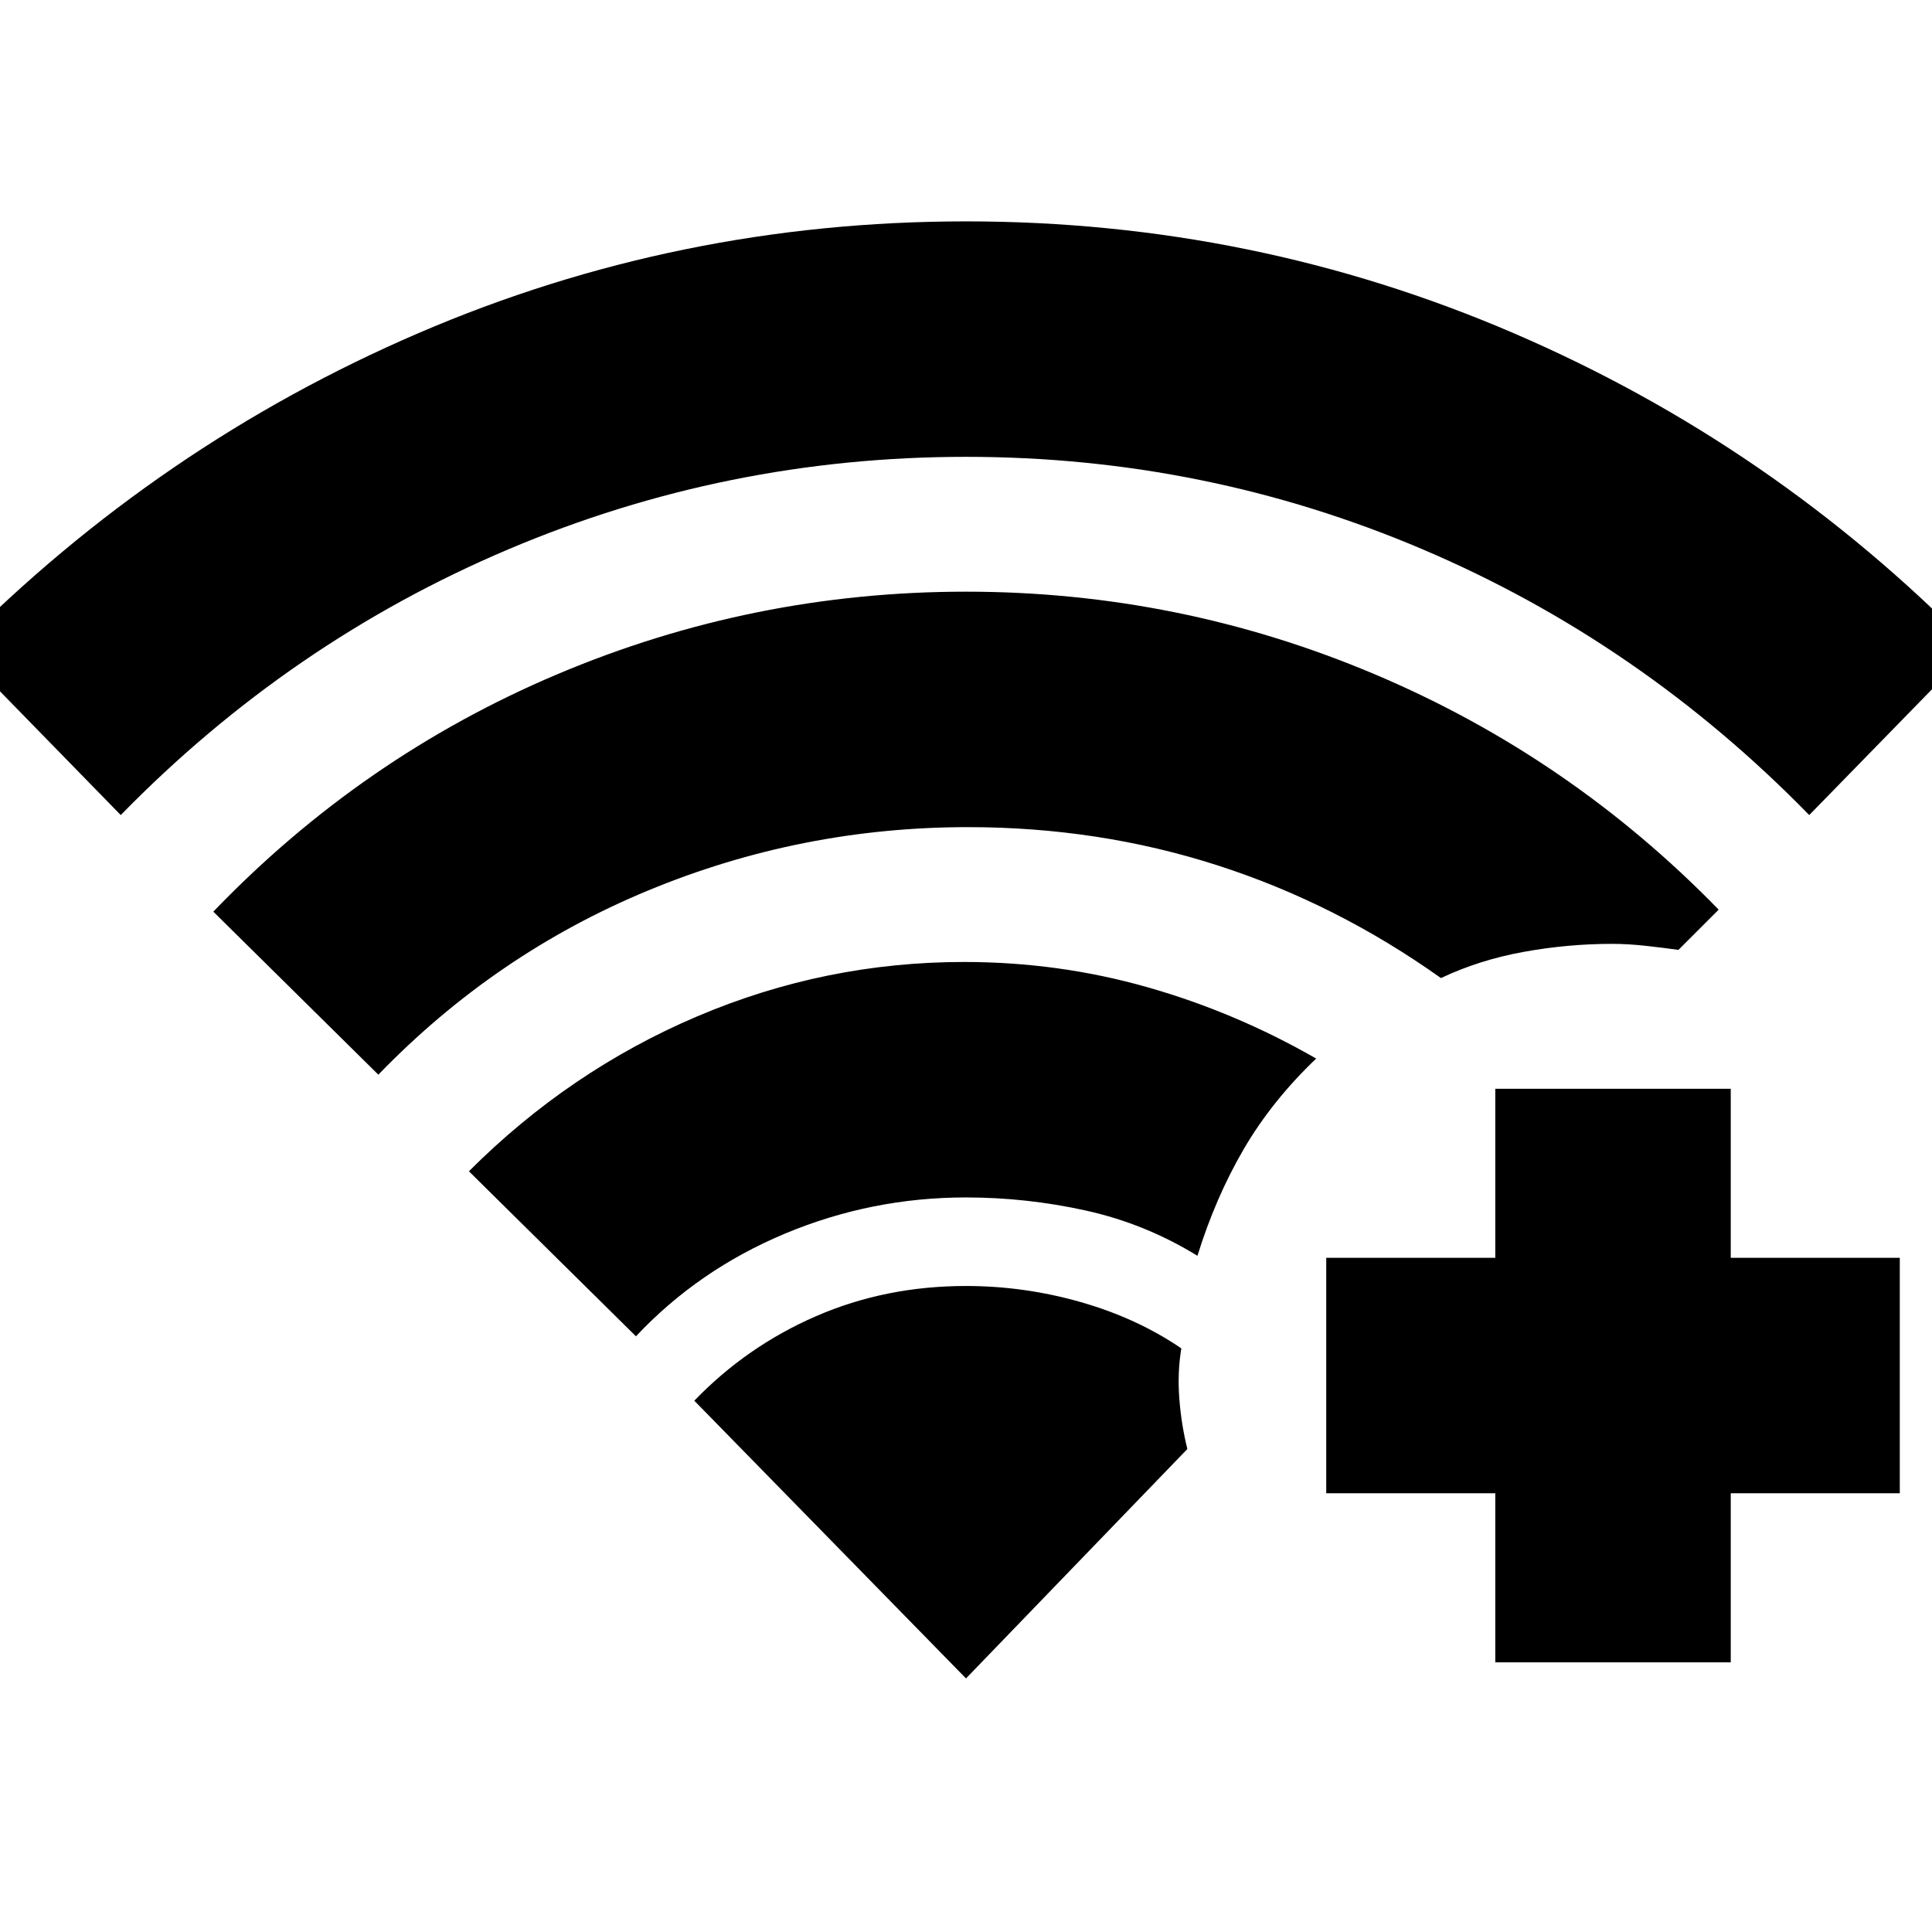 <svg xmlns="http://www.w3.org/2000/svg" height="20" viewBox="0 -960 960 960" width="20"><path d="m60-555-81-83Q79-739 208-794.5T480-850q143 0 272 55.5T980-638l-81 83q-84-86-192-132t-227-46q-119 0-227.5 46T60-555Zm256 259-83-82q50-50 113.5-77T479-482q47 0 91 12.5t84 35.5q-22 21-36 45t-23 53q-26-16-55.5-22.5T480-365q-47 0-90 18t-74 51ZM188-426l-82-81q74-77 171-118t203-41q106 0 203 41t171 117l-20 20q-7-1-16-2t-17-1q-22 0-44 4t-41 13q-52-37-111-56t-124-19q-83 0-159 31.5T188-426Zm555 292v-84h-84v-117h84v-84h117v84h84v117h-84v84H743Zm-263 8 110-114q-3-12-4-25t1-25q-22-15-50-23t-57-8q-40 0-74.5 15T345-264l135 138Z"/></svg>